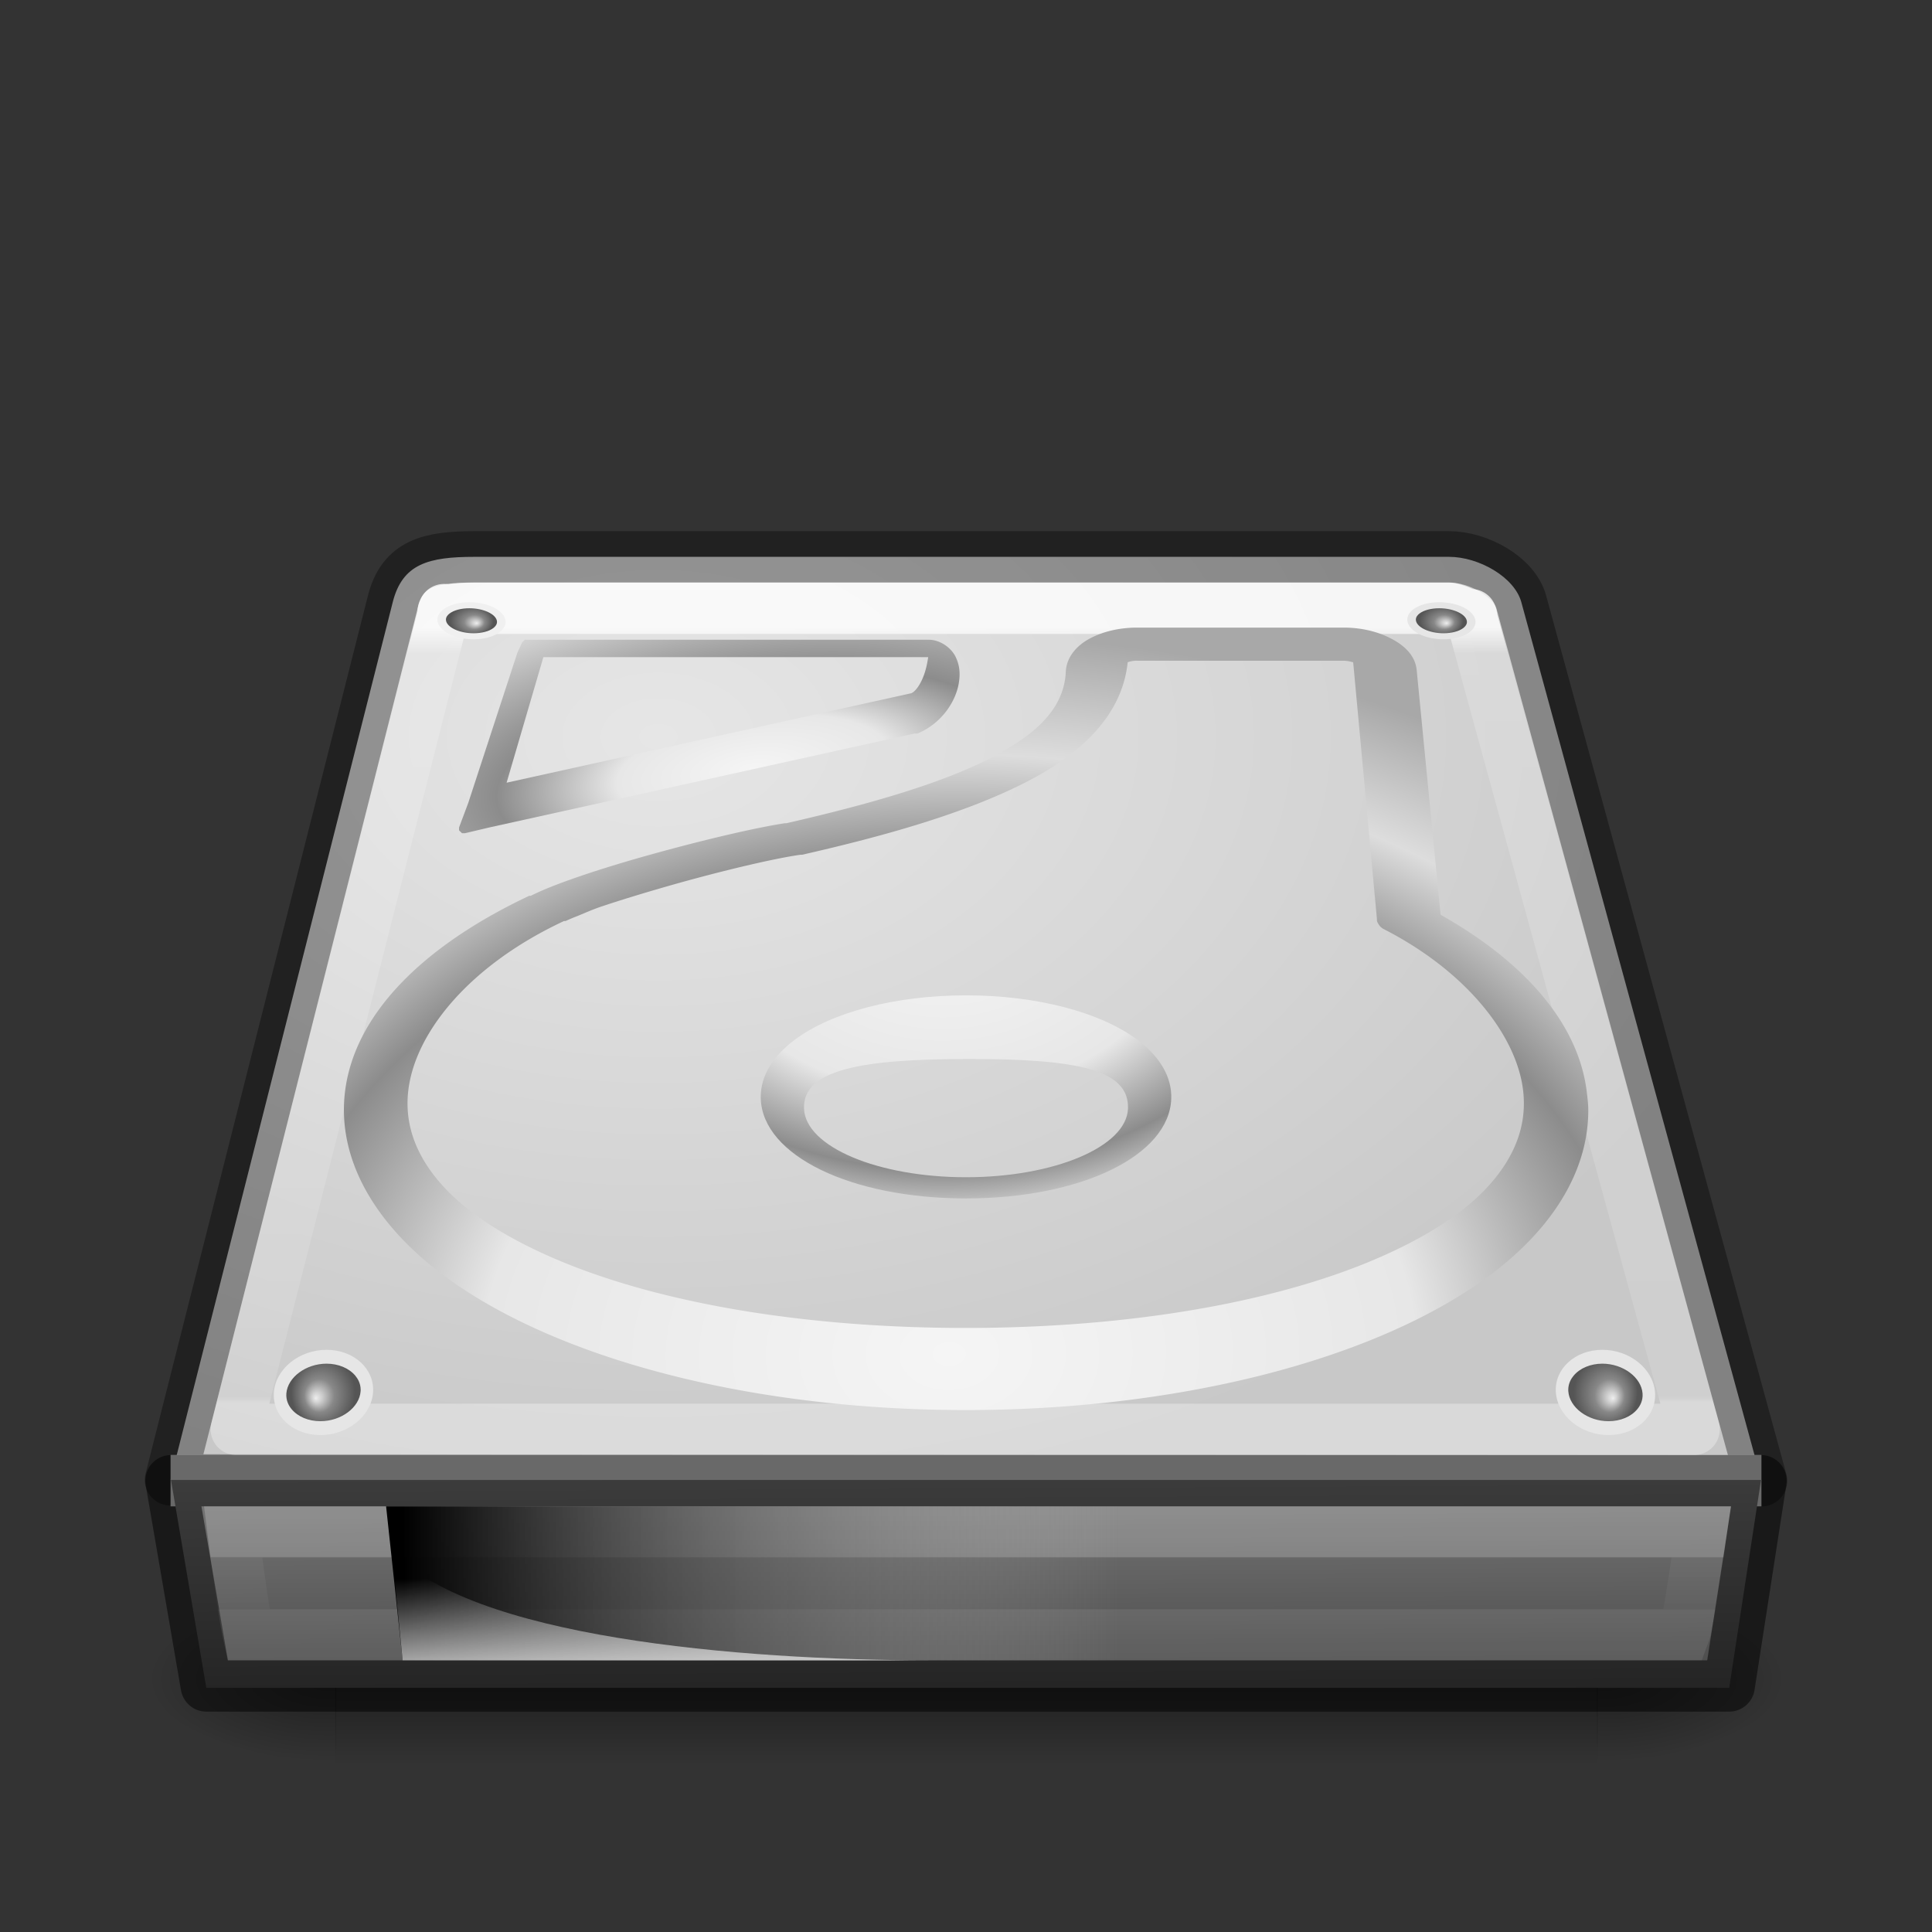 <?xml version="1.0" encoding="UTF-8" standalone="no"?>
<svg
   xmlns:dc="http://purl.org/dc/elements/1.1/"
   xmlns:cc="http://creativecommons.org/ns#"
   xmlns:rdf="http://www.w3.org/1999/02/22-rdf-syntax-ns#"
   xmlns:svg="http://www.w3.org/2000/svg"
   xmlns="http://www.w3.org/2000/svg"
   xmlns:xlink="http://www.w3.org/1999/xlink"
   xmlns:sodipodi="http://sodipodi.sourceforge.net/DTD/sodipodi-0.dtd"
   xmlns:inkscape="http://www.inkscape.org/namespaces/inkscape"
   version="1.0"
   width="32"
   height="32"
   id="svg3786"
   sodipodi:docname="drive-harddisk.svg"
   inkscape:version="0.92.4 (5da689c313, 2019-01-14)">
  <rect width="100%" height="100%" fill="#333333" stroke="none"/>
  <sodipodi:namedview
     pagecolor="#ffffff"
     bordercolor="#666666"
     borderopacity="1"
     objecttolerance="10"
     gridtolerance="10"
     guidetolerance="10"
     inkscape:pageopacity="0"
     inkscape:pageshadow="2"
     inkscape:window-width="2880"
     inkscape:window-height="1706"
     id="namedview95"
     showgrid="false"
     inkscape:zoom="7.375"
     inkscape:cx="-1.4237288"
     inkscape:cy="16"
     inkscape:window-x="-11"
     inkscape:window-y="-11"
     inkscape:window-maximized="1"
     inkscape:current-layer="svg3786" />
  <defs
     id="defs3788">
    <linearGradient
       id="linearGradient5060">
      <stop
         id="stop5062"
         style="stop-color:#000000;stop-opacity:1"
         offset="0" />
      <stop
         id="stop5064"
         style="stop-color:#000000;stop-opacity:0"
         offset="1" />
    </linearGradient>
    <linearGradient
       id="linearGradient5048">
      <stop
         id="stop5050"
         style="stop-color:#000000;stop-opacity:0"
         offset="0" />
      <stop
         id="stop5056"
         style="stop-color:#000000;stop-opacity:1"
         offset="0.5" />
      <stop
         id="stop5052"
         style="stop-color:#000000;stop-opacity:0"
         offset="1" />
    </linearGradient>
    <linearGradient
       x1="29.938"
       y1="41"
       x2="30"
       y2="50"
       id="linearGradient2465"
       xlink:href="#linearGradient2215-9"
       gradientUnits="userSpaceOnUse"
       gradientTransform="matrix(0.585,0,0,0.431,-0.975,6.637)" />
    <linearGradient
       x1="302.857"
       y1="366.648"
       x2="302.857"
       y2="609.505"
       id="linearGradient2471"
       xlink:href="#linearGradient5048"
       gradientUnits="userSpaceOnUse"
       gradientTransform="matrix(0.076,0,0,0.022,1.403,30.139)" />
    <radialGradient
       cx="605.714"
       cy="486.648"
       r="117.143"
       fx="605.714"
       fy="486.648"
       id="radialGradient2473"
       xlink:href="#linearGradient5060"
       gradientUnits="userSpaceOnUse"
       gradientTransform="matrix(0.045,0,0,0.022,20.389,30.139)" />
    <radialGradient
       cx="605.714"
       cy="486.648"
       r="117.143"
       fx="605.714"
       fy="486.648"
       id="radialGradient2475"
       xlink:href="#linearGradient5060"
       gradientUnits="userSpaceOnUse"
       gradientTransform="matrix(-0.045,0,0,0.022,37.611,30.139)" />
    <linearGradient
       id="linearGradient2215-9">
      <stop
         id="stop2223-6"
         style="stop-color:#7a7a7a;stop-opacity:1"
         offset="0" />
      <stop
         id="stop2219-1"
         style="stop-color:#474747;stop-opacity:1"
         offset="1" />
    </linearGradient>
    <linearGradient
       id="linearGradient7056-0">
      <stop
         id="stop7064-4"
         style="stop-color:#e6e6e6;stop-opacity:1"
         offset="0" />
      <stop
         id="stop7060-2"
         style="stop-color:#c8c8c8;stop-opacity:1"
         offset="1" />
    </linearGradient>
    <radialGradient
       cx="10"
       cy="7.237"
       r="16"
       fx="10"
       fy="7.237"
       id="radialGradient5024"
       xlink:href="#linearGradient7056-0"
       gradientUnits="userSpaceOnUse"
       gradientTransform="matrix(1.194,0,0,0.797,-1.038,6.433)" />
    <linearGradient
       id="linearGradient4472">
      <stop
         id="stop4474"
         style="stop-color:#ffffff;stop-opacity:1"
         offset="0" />
      <stop
         id="stop4476"
         style="stop-color:#ffffff;stop-opacity:0.235"
         offset="0.021" />
      <stop
         id="stop4478"
         style="stop-color:#ffffff;stop-opacity:0.157"
         offset="0.992" />
      <stop
         id="stop4480"
         style="stop-color:#ffffff;stop-opacity:0.392"
         offset="1" />
    </linearGradient>
    <linearGradient
       x1="24"
       y1="51.346"
       x2="24"
       y2="53.354"
       id="linearGradient3171"
       xlink:href="#linearGradient4472"
       gradientUnits="userSpaceOnUse"
       gradientTransform="matrix(0.5,0,0,0.437,9.907,3.345)" />
    <linearGradient
       x1="24"
       y1="6.539"
       x2="24"
       y2="42.102"
       id="linearGradient3168-6"
       xlink:href="#linearGradient4075-8"
       gradientUnits="userSpaceOnUse"
       gradientTransform="matrix(0.223,0,0,0.361,6.707,8.032)" />
    <linearGradient
       id="linearGradient4075-8">
      <stop
         id="stop4077-4"
         style="stop-color:#ffffff;stop-opacity:1"
         offset="0" />
      <stop
         id="stop4079-5"
         style="stop-color:#ffffff;stop-opacity:0.235"
         offset="0.034" />
      <stop
         id="stop4081-2"
         style="stop-color:#ffffff;stop-opacity:0.157"
         offset="0.992" />
      <stop
         id="stop4083-4"
         style="stop-color:#ffffff;stop-opacity:0.392"
         offset="1" />
    </linearGradient>
    <radialGradient
       cx="113.065"
       cy="97.588"
       r="2.563"
       fx="113.667"
       fy="98"
       id="radialGradient3789"
       xlink:href="#radialGradient3437"
       gradientUnits="userSpaceOnUse"
       gradientTransform="matrix(2.496,0,0,2.496,-223.976,-53.226)" />
    <radialGradient
       cx="113.065"
       cy="97.588"
       r="2.563"
       fx="113.667"
       fy="98"
       id="radialGradient3437"
       gradientUnits="userSpaceOnUse">
      <stop
         id="stop3439"
         style="stop-color:#eeeeee;stop-opacity:1"
         offset="0" />
      <stop
         id="stop3441"
         style="stop-color:#cecece;stop-opacity:1"
         offset="0.16" />
      <stop
         id="stop3443"
         style="stop-color:#888888;stop-opacity:1"
         offset="0.468" />
      <stop
         id="stop3445"
         style="stop-color:#555555;stop-opacity:1"
         offset="1" />
    </radialGradient>
    <radialGradient
       cx="113.065"
       cy="97.588"
       r="2.563"
       fx="113.667"
       fy="98"
       id="radialGradient3793"
       xlink:href="#radialGradient3437"
       gradientUnits="userSpaceOnUse"
       gradientTransform="matrix(2.496,0,0,2.496,-223.976,-53.226)" />
    <radialGradient
       cx="141.747"
       cy="206.426"
       r="78.728"
       fx="141.747"
       fy="206.426"
       id="radialGradient3831"
       xlink:href="#linearGradient4035"
       gradientUnits="userSpaceOnUse"
       gradientTransform="matrix(0.209,-0.003,0.002,0.151,-14.316,-8.319)" />
    <linearGradient
       id="linearGradient4035">
      <stop
         id="stop4037"
         style="stop-color:#f5f5f5;stop-opacity:1"
         offset="0" />
      <stop
         id="stop4039"
         style="stop-color:#e7e7e7;stop-opacity:1"
         offset="0.47" />
      <stop
         id="stop4041"
         style="stop-color:#8c8c8c;stop-opacity:1"
         offset="0.693" />
      <stop
         id="stop4043"
         style="stop-color:#dddddd;stop-opacity:1"
         offset="0.835" />
      <stop
         id="stop4045"
         style="stop-color:#a8a8a8;stop-opacity:1"
         offset="1" />
    </linearGradient>
    <radialGradient
       cx="142.622"
       cy="191.854"
       r="78.728"
       fx="142.622"
       fy="191.854"
       id="radialGradient3820"
       xlink:href="#linearGradient4035"
       gradientUnits="userSpaceOnUse"
       gradientTransform="matrix(0.105,0,0,-0.073,0.637,29.41)" />
    <radialGradient
       cx="127.317"
       cy="143.828"
       r="78.728"
       fx="127.317"
       fy="143.828"
       id="radialGradient3827"
       xlink:href="#linearGradient5026"
       gradientUnits="userSpaceOnUse"
       gradientTransform="matrix(0.103,-0.013,0.005,0.039,-1.354,8.776)" />
    <linearGradient
       id="linearGradient5026">
      <stop
         id="stop5028"
         style="stop-color:#f5f5f5;stop-opacity:1"
         offset="0" />
      <stop
         id="stop5030"
         style="stop-color:#e7e7e7;stop-opacity:1"
         offset="0.278" />
      <stop
         id="stop5032"
         style="stop-color:#8c8c8c;stop-opacity:1"
         offset="0.524" />
      <stop
         id="stop5034"
         style="stop-color:#dddddd;stop-opacity:1"
         offset="1" />
      <stop
         id="stop5036"
         style="stop-color:#a8a8a8;stop-opacity:1"
         offset="1" />
    </linearGradient>
    <radialGradient
       cx="113.065"
       cy="97.588"
       r="2.563"
       fx="113.667"
       fy="98"
       id="radialGradient3797"
       xlink:href="#radialGradient3437"
       gradientUnits="userSpaceOnUse"
       gradientTransform="matrix(2.496,0,0,2.496,-223.976,-53.226)" />
    <radialGradient
       cx="113.065"
       cy="97.588"
       r="2.563"
       fx="113.667"
       fy="98"
       id="radialGradient3801"
       xlink:href="#radialGradient3437"
       gradientUnits="userSpaceOnUse"
       gradientTransform="matrix(2.496,0,0,2.496,-223.976,-53.226)" />
    <linearGradient
       x1="7.062"
       y1="35.281"
       x2="24.688"
       y2="35.281"
       id="linearGradient4238"
       xlink:href="#linearGradient6309"
       gradientUnits="userSpaceOnUse"
       gradientTransform="matrix(0.674,0,0,0.458,1.908,10.051)" />
    <linearGradient
       id="linearGradient6309">
      <stop
         id="stop6311"
         style="stop-color:#000000;stop-opacity:1"
         offset="0" />
      <stop
         id="stop6313"
         style="stop-color:#bbbbbb;stop-opacity:0"
         offset="1" />
    </linearGradient>
    <linearGradient
       x1="12.277"
       y1="37.206"
       x2="12.222"
       y2="33.759"
       id="linearGradient4235"
       xlink:href="#linearGradient4236-0"
       gradientUnits="userSpaceOnUse"
       gradientTransform="matrix(0.674,0,0,0.458,1.372,10.659)" />
    <linearGradient
       id="linearGradient4236-0">
      <stop
         id="stop4238-4"
         style="stop-color:#eeeeee;stop-opacity:1"
         offset="0" />
      <stop
         id="stop4240-3"
         style="stop-color:#eeeeee;stop-opacity:0"
         offset="1" />
    </linearGradient>
  </defs>
  <path
     d="M 29.177,24.527 25.198,9.974 C 25.085,9.56 24.496,9.223 24,9.223 H 7.863 c -0.761,0 -1.197,0.112 -1.358,0.751 L 2.823,24.512"
     id="path6345"
     style="display:inline;overflow:visible;visibility:visible;fill:url(#radialGradient5024);fill-opacity:1;fill-rule:nonzero;stroke:none;stroke-width:0.846;marker:none;enable-background:accumulate"
     inkscape:connector-curvature="0" />
  <path
     d="M 29.177,24.527 25.198,9.974 C 25.085,9.56 24.496,9.223 24,9.223 H 7.863 c -0.761,0 -1.197,0.112 -1.358,0.751 L 2.823,24.512 Z"
     id="path6345-9"
     style="color:#000000;display:inline;overflow:visible;visibility:visible;opacity:0.35;fill:none;stroke:#000000;stroke-width:0.85;stroke-linecap:round;stroke-linejoin:round;stroke-miterlimit:4;stroke-dasharray:none;stroke-dashoffset:0;stroke-opacity:1;marker:none;enable-background:accumulate"
     inkscape:connector-curvature="0" />
  <g
     transform="matrix(0.567,0,0,0.532,-0.433,6.077)"
     id="g6029"
     style="display:inline;enable-background:new">
    <rect
       width="36.869"
       height="5.306"
       x="10.565"
       y="38.149"
       id="rect2723"
       style="display:inline;overflow:visible;visibility:visible;opacity:0.402;fill:url(#linearGradient2471);fill-opacity:1;fill-rule:nonzero;stroke:none;stroke-width:0.5;marker:none" />
    <path
       d="m 47.417,38.15 c 0,0 0,5.306 0,5.306 2.31,0.01 5.583,-1.189 5.583,-2.653 0,-1.464 -2.577,-2.653 -5.583,-2.653 z"
       id="path2725"
       style="display:inline;overflow:visible;visibility:visible;opacity:0.402;fill:url(#radialGradient2473);fill-opacity:1;fill-rule:nonzero;stroke:none;stroke-width:0.5;marker:none"
       inkscape:connector-curvature="0" />
    <path
       d="m 10.583,38.15 c 0,0 0,5.306 0,5.306 C 8.274,43.465 5,42.267 5,40.802 c 0,-1.464 2.577,-2.653 5.583,-2.653 z"
       id="path2727"
       style="display:inline;overflow:visible;visibility:visible;opacity:0.402;fill:url(#radialGradient2475);fill-opacity:1;fill-rule:nonzero;stroke:none;stroke-width:1;marker:none"
       inkscape:connector-curvature="0" />
  </g>
  <rect
     width="26.35"
     height="0.85"
     x="2.825"
     y="24.1"
     id="rect6381"
     style="display:inline;fill:#d2d2d3;fill-opacity:1;fill-rule:evenodd;stroke:none;stroke-width:0.85;enable-background:new" />
  <path
     d="M 2.832,24.513 H 29.168 l -0.527,3.443 H 3.417 Z"
     id="rect6431"
     style="display:inline;fill:url(#linearGradient2465);fill-opacity:1;fill-rule:evenodd;stroke:none;stroke-width:0.85;enable-background:new"
     inkscape:connector-curvature="0" />
  <path
     d="M 2.832,24.525 H 29.168 l -0.527,3.4 H 3.417 Z"
     id="rect6431-1"
     style="color:#000000;display:inline;overflow:visible;visibility:visible;opacity:0.5;fill:none;stroke:#000000;stroke-width:0.85;stroke-linecap:butt;stroke-linejoin:round;stroke-miterlimit:4;stroke-dasharray:none;stroke-dashoffset:0;stroke-opacity:1;marker:none;enable-background:accumulate"
     inkscape:connector-curvature="0" />
  <path
     d="m 7.872,10.075 c -0.341,0 -0.525,0.05 -0.531,0.053 -0.006,0.003 0.039,-0.1 0,0.053 L 3.914,23.675 H 28.059 L 24.367,10.208 a 0.857,0.857 0 0 1 0,-0.027 c 0.027,0.101 0.013,0.056 -0.08,0 -0.093,-0.056 -0.234,-0.106 -0.292,-0.106 z"
     id="path4094"
     style="color:#000000;display:inline;overflow:visible;visibility:visible;opacity:0.8;fill:none;stroke:url(#linearGradient3168-6);stroke-width:0.85;stroke-linecap:round;stroke-linejoin:round;stroke-miterlimit:4;stroke-dasharray:none;stroke-dashoffset:0;stroke-opacity:1;marker:none;enable-background:accumulate"
     inkscape:connector-curvature="0" />
  <path
     d="m 4.114,27.075 23.781,2e-6 c 0.065,-0.17 0.283,-1.7 0.283,-1.7 H 3.861 c 0,0 0.158,1.268 0.253,1.7 z"
     id="path4497"
     style="color:#000000;display:inline;overflow:visible;visibility:visible;opacity:0.2;fill:none;stroke:url(#linearGradient3171);stroke-width:0.85;stroke-linecap:round;stroke-linejoin:miter;stroke-miterlimit:4;stroke-dasharray:none;stroke-dashoffset:0;stroke-opacity:1;marker:none;enable-background:accumulate"
     inkscape:connector-curvature="0" />
  <g
     transform="matrix(0.057,0,0,0.04,4.492,2.669)"
     id="g9164"
     style="display:inline;enable-background:new">
    <path
       d="m 48.3,190.28 c 0.314,4.248 5.024,7.712 10.514,7.712 5.488,0 9.643,-3.464 9.276,-7.712 -0.364,-4.225 -5.071,-7.637 -10.507,-7.637 -5.438,0.002 -9.593,3.412 -9.284,7.637 z"
       id="path9166"
       style="fill:#f0f0f0;fill-opacity:1"
       inkscape:connector-curvature="0" />
    <path
       d="m 51.851,187.292 c -0.502,0.539 -1.076,1.403 -1.076,2.551 0,0.082 0.005,0.165 0.01,0.252 0.217,2.927 3.893,5.401 8.026,5.401 2.353,0 4.505,-0.811 5.752,-2.174 0.537,-0.581 1.148,-1.545 1.038,-2.828 -0.252,-2.902 -3.923,-5.356 -8.021,-5.356 -2.336,0.002 -4.48,0.806 -5.73,2.154 z"
       id="path9168"
       style="fill:url(#radialGradient3789);fill-opacity:1"
       inkscape:connector-curvature="0" />
  </g>
  <g
     transform="matrix(0.057,0,0,0.04,20.557,2.669)"
     id="g9170"
     style="display:inline;enable-background:new">
    <path
       d="m 48.3,190.28 c 0.314,4.248 5.024,7.712 10.514,7.712 5.488,0 9.643,-3.464 9.276,-7.712 -0.364,-4.225 -5.071,-7.637 -10.507,-7.637 -5.438,0.002 -9.593,3.412 -9.284,7.637 z"
       id="path9172"
       style="fill:#e6e6e6;fill-opacity:1"
       inkscape:connector-curvature="0" />
    <path
       d="m 51.851,187.292 c -0.502,0.539 -1.076,1.403 -1.076,2.551 0,0.082 0.005,0.165 0.01,0.252 0.217,2.927 3.893,5.401 8.026,5.401 2.353,0 4.505,-0.811 5.752,-2.174 0.537,-0.581 1.148,-1.545 1.038,-2.828 -0.252,-2.902 -3.923,-5.356 -8.021,-5.356 -2.336,0.002 -4.48,0.806 -5.73,2.154 z"
       id="path9174"
       style="fill:url(#radialGradient3793);fill-opacity:1"
       inkscape:connector-curvature="0" />
  </g>
  <path
     d="m 18.836,10.395 c -0.302,0 -0.575,0.068 -0.789,0.183 -0.214,0.115 -0.383,0.305 -0.394,0.549 -0.027,0.584 -0.454,1.025 -1.262,1.437 -0.803,0.41 -1.964,0.751 -3.366,1.071 -0.009,0.002 -0.017,-0.002 -0.026,0 -0.522,0.081 -1.393,0.288 -2.235,0.523 -0.842,0.234 -1.615,0.495 -1.972,0.679 -0.004,0.002 -0.022,-0.002 -0.026,0 -1.777,0.838 -2.893,1.969 -3.051,3.24 -0.144,1.163 0.545,2.317 1.867,3.214 1.934,1.311 5.065,2.064 8.416,2.064 3.351,0 6.507,-0.753 8.442,-2.064 1.208,-0.819 1.867,-1.841 1.867,-2.9 0,-0.116 -0.016,-0.227 -0.026,-0.314 -0.138,-1.111 -1.007,-2.13 -2.42,-2.926 C 23.815,14.689 23.465,11.101 23.465,11.101 23.442,10.858 23.262,10.692 23.044,10.578 22.826,10.464 22.556,10.395 22.255,10.395 Z m 0,0.549 h 3.419 c 0.07,0 0.12,0.017 0.158,0.026 l 0.394,4.259 a 0.212,0.211 0 0 0 0,0.026 0.212,0.211 0 0 0 0.026,0.052 0.212,0.211 0 0 0 0.079,0.078 c 1.385,0.706 2.204,1.77 2.314,2.665 0.069,0.557 -0.117,1.068 -0.526,1.541 -0.409,0.473 -1.06,0.895 -1.894,1.254 -1.668,0.719 -4.07,1.15 -6.812,1.15 -2.741,0 -5.144,-0.431 -6.812,-1.15 C 8.35,20.487 7.7,20.065 7.29,19.592 6.881,19.119 6.695,18.607 6.764,18.051 6.883,17.091 7.781,15.984 9.342,15.255 a 0.212,0.211 0 0 0 0.026,0 c 0.004,-0.002 0.085,-0.04 0.184,-0.078 0.099,-0.039 0.242,-0.105 0.394,-0.157 0.306,-0.103 0.69,-0.221 1.105,-0.34 0.829,-0.238 1.751,-0.459 2.209,-0.523 a 0.212,0.211 0 0 0 0.026,0 c 1.356,-0.308 2.657,-0.675 3.656,-1.176 0.96,-0.481 1.644,-1.128 1.736,-2.012 0.025,-0.009 0.08,-0.026 0.158,-0.026 z"
     id="path3829"
     style="display:inline;fill:url(#radialGradient3831);fill-opacity:1;stroke-width:0.839;enable-background:new"
     inkscape:connector-curvature="0" />
  <path
     d="m 16,19.85 c -1.907,0 -3.369,-0.711 -3.399,-1.653 -2.38e-4,-0.011 -4.76e-4,-0.02 -4.76e-4,-0.03 0,-0.341 0.192,-0.665 0.556,-0.94 0.616,-0.464 1.679,-0.741 2.844,-0.741 1.165,0 2.228,0.277 2.844,0.741 0.375,0.282 0.567,0.618 0.555,0.97 -0.031,0.943 -1.493,1.653 -3.4,1.653 v -5.2e-5 z m 0.057,-2.31 c -1.792,0 -2.761,0.177 -2.74,0.82 0.021,0.633 1.222,1.139 2.683,1.139 1.461,0 2.662,-0.506 2.683,-1.139 0.021,-0.643 -0.834,-0.82 -2.626,-0.82 z"
     id="path9156"
     style="display:inline;overflow:visible;visibility:visible;fill:url(#radialGradient3820);fill-opacity:1;fill-rule:nonzero;stroke-width:0.85;stroke-linecap:butt;stroke-linejoin:miter;stroke-miterlimit:4;stroke-dasharray:none;stroke-dashoffset:0;stroke-opacity:1;marker:none;enable-background:accumulate"
     inkscape:connector-curvature="0" />
  <path
     d="m 8.695,10.597 a 0.073,0.069 0 0 0 -0.025,0.024 0.073,0.069 0 0 0 -0.025,0.024 l -0.076,0.167 -0.813,2.486 -0.152,0.406 a 0.073,0.069 0 0 0 0,0.024 0.073,0.069 0 0 0 0,0.024 0.073,0.069 0 0 0 0.025,0.024 0.073,0.069 0 0 0 0.025,0.024 0.073,0.069 0 0 0 0.025,0 0.073,0.069 0 0 0 0.025,0 l 0.406,-0.096 7.035,-1.554 h 0.025 a 0.073,0.069 0 0 0 0.025,0 c 0.398,-0.165 0.635,-0.526 0.686,-0.837 0.025,-0.154 0.016,-0.288 -0.051,-0.43 -0.072,-0.152 -0.259,-0.291 -0.457,-0.287 h -0.025 -6.476 -0.152 a 0.073,0.069 0 0 0 -0.025,0 z m 0.305,0.287 h 6.374 c -0.01,0.059 -0.026,0.178 -0.076,0.311 -0.05,0.133 -0.129,0.254 -0.203,0.287 l -6.704,1.482 z"
     id="path3825"
     style="display:inline;overflow:visible;visibility:visible;fill:url(#radialGradient3827);fill-opacity:1;fill-rule:nonzero;stroke:none;stroke-width:0.788;marker:none;enable-background:accumulate"
     inkscape:connector-curvature="0" />
  <g
     transform="matrix(-0.083,0,0,0.092,10.188,5.554)"
     id="g9158"
     style="display:inline;enable-background:new">
    <path
       d="m 48.3,190.28 c 0.314,4.248 5.024,7.712 10.514,7.712 5.488,0 9.643,-3.464 9.276,-7.712 -0.364,-4.225 -5.071,-7.637 -10.507,-7.637 -5.438,0.002 -9.593,3.412 -9.284,7.637 z"
       id="path9160"
       style="fill:#e6e6e6;fill-opacity:1"
       inkscape:connector-curvature="0" />
    <path
       d="m 51.851,187.292 c -0.502,0.539 -1.076,1.403 -1.076,2.551 0,0.082 0.005,0.165 0.01,0.252 0.217,2.927 3.893,5.401 8.026,5.401 2.353,0 4.505,-0.811 5.752,-2.174 0.537,-0.581 1.148,-1.545 1.038,-2.828 -0.252,-2.902 -3.923,-5.356 -8.021,-5.356 -2.336,0.002 -4.48,0.806 -5.73,2.154 z"
       id="path9162"
       style="fill:url(#radialGradient3797);fill-opacity:1"
       inkscape:connector-curvature="0" />
  </g>
  <g
     transform="matrix(0.083,0,0,0.092,21.761,5.554)"
     id="g9190"
     style="display:inline;enable-background:new">
    <path
       d="m 48.3,190.28 c 0.314,4.248 5.024,7.712 10.514,7.712 5.488,0 9.643,-3.464 9.276,-7.712 -0.364,-4.225 -5.071,-7.637 -10.507,-7.637 -5.438,0.002 -9.593,3.412 -9.284,7.637 z"
       id="path9192"
       style="fill:#e6e6e6;fill-opacity:1"
       inkscape:connector-curvature="0" />
    <path
       d="m 51.851,187.292 c -0.502,0.539 -1.076,1.403 -1.076,2.551 0,0.082 0.005,0.165 0.01,0.252 0.217,2.927 3.893,5.401 8.026,5.401 2.353,0 4.505,-0.811 5.752,-2.174 0.537,-0.581 1.148,-1.545 1.038,-2.828 -0.252,-2.902 -3.923,-5.356 -8.021,-5.356 -2.336,0.002 -4.48,0.806 -5.73,2.154 z"
       id="path9194"
       style="fill:url(#radialGradient3801);fill-opacity:1"
       inkscape:connector-curvature="0" />
  </g>
  <path
     d="M 6.395,24.95 H 18.55 v 2.55 H 6.669 Z"
     id="rect9146"
     style="display:inline;overflow:visible;visibility:visible;fill:url(#linearGradient4238);fill-opacity:1;fill-rule:evenodd;stroke:none;stroke-width:2.048;marker:none"
     inkscape:connector-curvature="0" />
  <path
     d="m 6.669,27.5 c 0,0 -0.183,-1.839 -0.183,-1.839 1.237,1.457 5.775,1.839 8.904,1.839 0,0 -8.721,0 -8.721,0 z"
     id="path9148"
     style="opacity:0.811;fill:url(#linearGradient4235);fill-opacity:1;fill-rule:evenodd;stroke:none;stroke-width:0.85"
     inkscape:connector-curvature="0" />
</svg>
